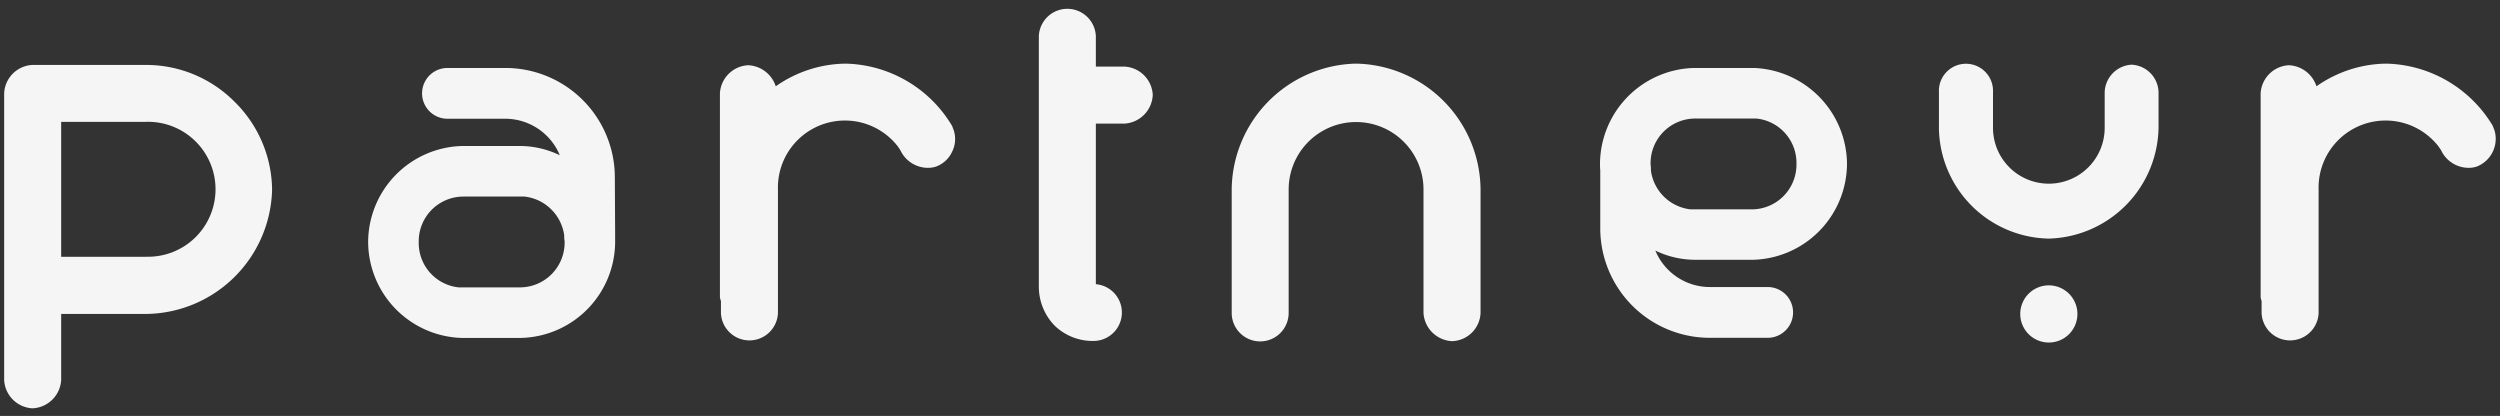 <svg id="Layer_1" data-name="Layer 1" xmlns="http://www.w3.org/2000/svg" viewBox="0 0 492.45 81.93"><rect x="0" y="0" width="492.45" height="81.93" fill="#333333" stroke="none"/><defs><style>.cls-1{opacity:0.95;}.cls-2{fill:#fff;}</style></defs><g class="cls-1"><path class="cls-2" d="M187.89,25.73l-.35-.94-.07-.11A25.07,25.07,0,0,0,166.8,12.54l-.56,0h0A24.39,24.39,0,0,0,152.81,17a6,6,0,0,0-5.43-4.15,5.86,5.86,0,0,0-5.57,5.56V58.28a2.46,2.46,0,0,0,.2,1v2.39a5.62,5.62,0,0,0,11.23,0V37.32a13.2,13.2,0,0,1,23.6-8.5l.5.74a6,6,0,0,0,5.42,3.5h0a5.11,5.11,0,0,0,1.66-.26,5.64,5.64,0,0,0,3.1-2.86A5.58,5.58,0,0,0,187.89,25.73Z"/><path class="cls-2" d="M403.59,56.21a5.63,5.63,0,1,0,5.62,5.63A5.64,5.64,0,0,0,403.59,56.21Z"/><path class="cls-2" d="M46.16,20A24.56,24.56,0,0,0,28.8,12.79H6.39A5.86,5.86,0,0,0,.82,18.36V74.84A5.88,5.88,0,0,0,6.4,80.43a5.92,5.92,0,0,0,5.65-5.59v-13H28.8A25.09,25.09,0,0,0,53.59,37.59V37h0A24.63,24.63,0,0,0,46.16,20ZM28.8,50.59H12.05V24H28.8a13.29,13.29,0,1,1,0,26.57Z"/><path class="cls-2" d="M267.41,12.54l-.56,0h0a25.05,25.05,0,0,0-24.23,24.79V61.64a5.61,5.61,0,0,0,11.22,0V37.32a13.28,13.28,0,1,1,26.56,0V61.64a5.91,5.91,0,0,0,5.65,5.56,5.79,5.79,0,0,0,5.59-5.56V37.32a25,25,0,0,0-24.24-24.78Z"/><path class="cls-2" d="M491.38,25.73l-.36-.94-.06-.11a25.11,25.11,0,0,0-20.67-12.14l-.57,0h0A24.38,24.38,0,0,0,456.3,17a6,6,0,0,0-5.43-4.15,5.86,5.86,0,0,0-5.57,5.56V58.28a2.43,2.43,0,0,0,.19,1v2.39a5.62,5.62,0,0,0,11.23,0V37.32a13.2,13.2,0,0,1,23.6-8.5l.51.74a6,6,0,0,0,5.42,3.5h0a5,5,0,0,0,1.65-.26,5.87,5.87,0,0,0,3.48-7.07Z"/><path class="cls-2" d="M221.49,13.12h-5.63v-6a5.62,5.62,0,0,0-11.23,0V56.57a11,11,0,0,0,3.13,7.59,10.77,10.77,0,0,0,7.51,3h.09a5.6,5.6,0,0,0,.5-11.18V24.35h5.63a5.92,5.92,0,0,0,5.58-5.66A5.87,5.87,0,0,0,221.49,13.12Z"/><path class="cls-2" d="M419.87,12.74a5.62,5.62,0,0,0-5.29,5.38v7.06a11,11,0,1,1-22,0V18.12a5.33,5.33,0,1,0-10.65,0v7.06A22.06,22.06,0,0,0,403.56,47h0a22.22,22.22,0,0,0,21.63-21.86V18.12A5.58,5.58,0,0,0,419.87,12.74Z"/><path class="cls-2" d="M121.11,34.93A21.56,21.56,0,0,0,99.57,13.39H88.14a5,5,0,1,0,0,10H99.57a11.64,11.64,0,0,1,10.7,7.19,18.14,18.14,0,0,0-7.66-1.82H91A19,19,0,0,0,72.52,47.48v.33A19,19,0,0,0,90.81,66.56h11.92a19,19,0,0,0,18.44-18.75v-.32c0-.36,0-.67,0-1Zm-9.89,12.56v.32a8.82,8.82,0,0,1-8.81,8.8H91.29l-.41,0h-.52a8.79,8.79,0,0,1-7.88-8.76v-.33a8.81,8.81,0,0,1,8.81-8.8h11.12l.41,0h.52a8.91,8.91,0,0,1,7.8,7.65v.28A4.32,4.32,0,0,0,111.22,47.49Z"/><path class="cls-2" d="M345.53,13.39H333.6a19,19,0,0,0-18.43,18.75v.33c0,.34,0,.66.05,1V45a21.58,21.58,0,0,0,21.55,21.54h11.43a5,5,0,1,0,0-10H336.78a11.63,11.63,0,0,1-10.71-7.18,18,18,0,0,0,7.67,1.81h11.64a19,19,0,0,0,18.44-18.75v-.32A19.06,19.06,0,0,0,345.53,13.39Zm-20.4,19.08h0v-.33a8.8,8.8,0,0,1,8.8-8.79h11.54l.26,0H346a8.79,8.79,0,0,1,7.87,8.76v.32a8.82,8.82,0,0,1-8.8,8.81H333.93l-.4,0-.27,0H333a8.88,8.88,0,0,1-7.8-7.63v-.3A4.36,4.36,0,0,0,325.13,32.47Z"/></g></svg>